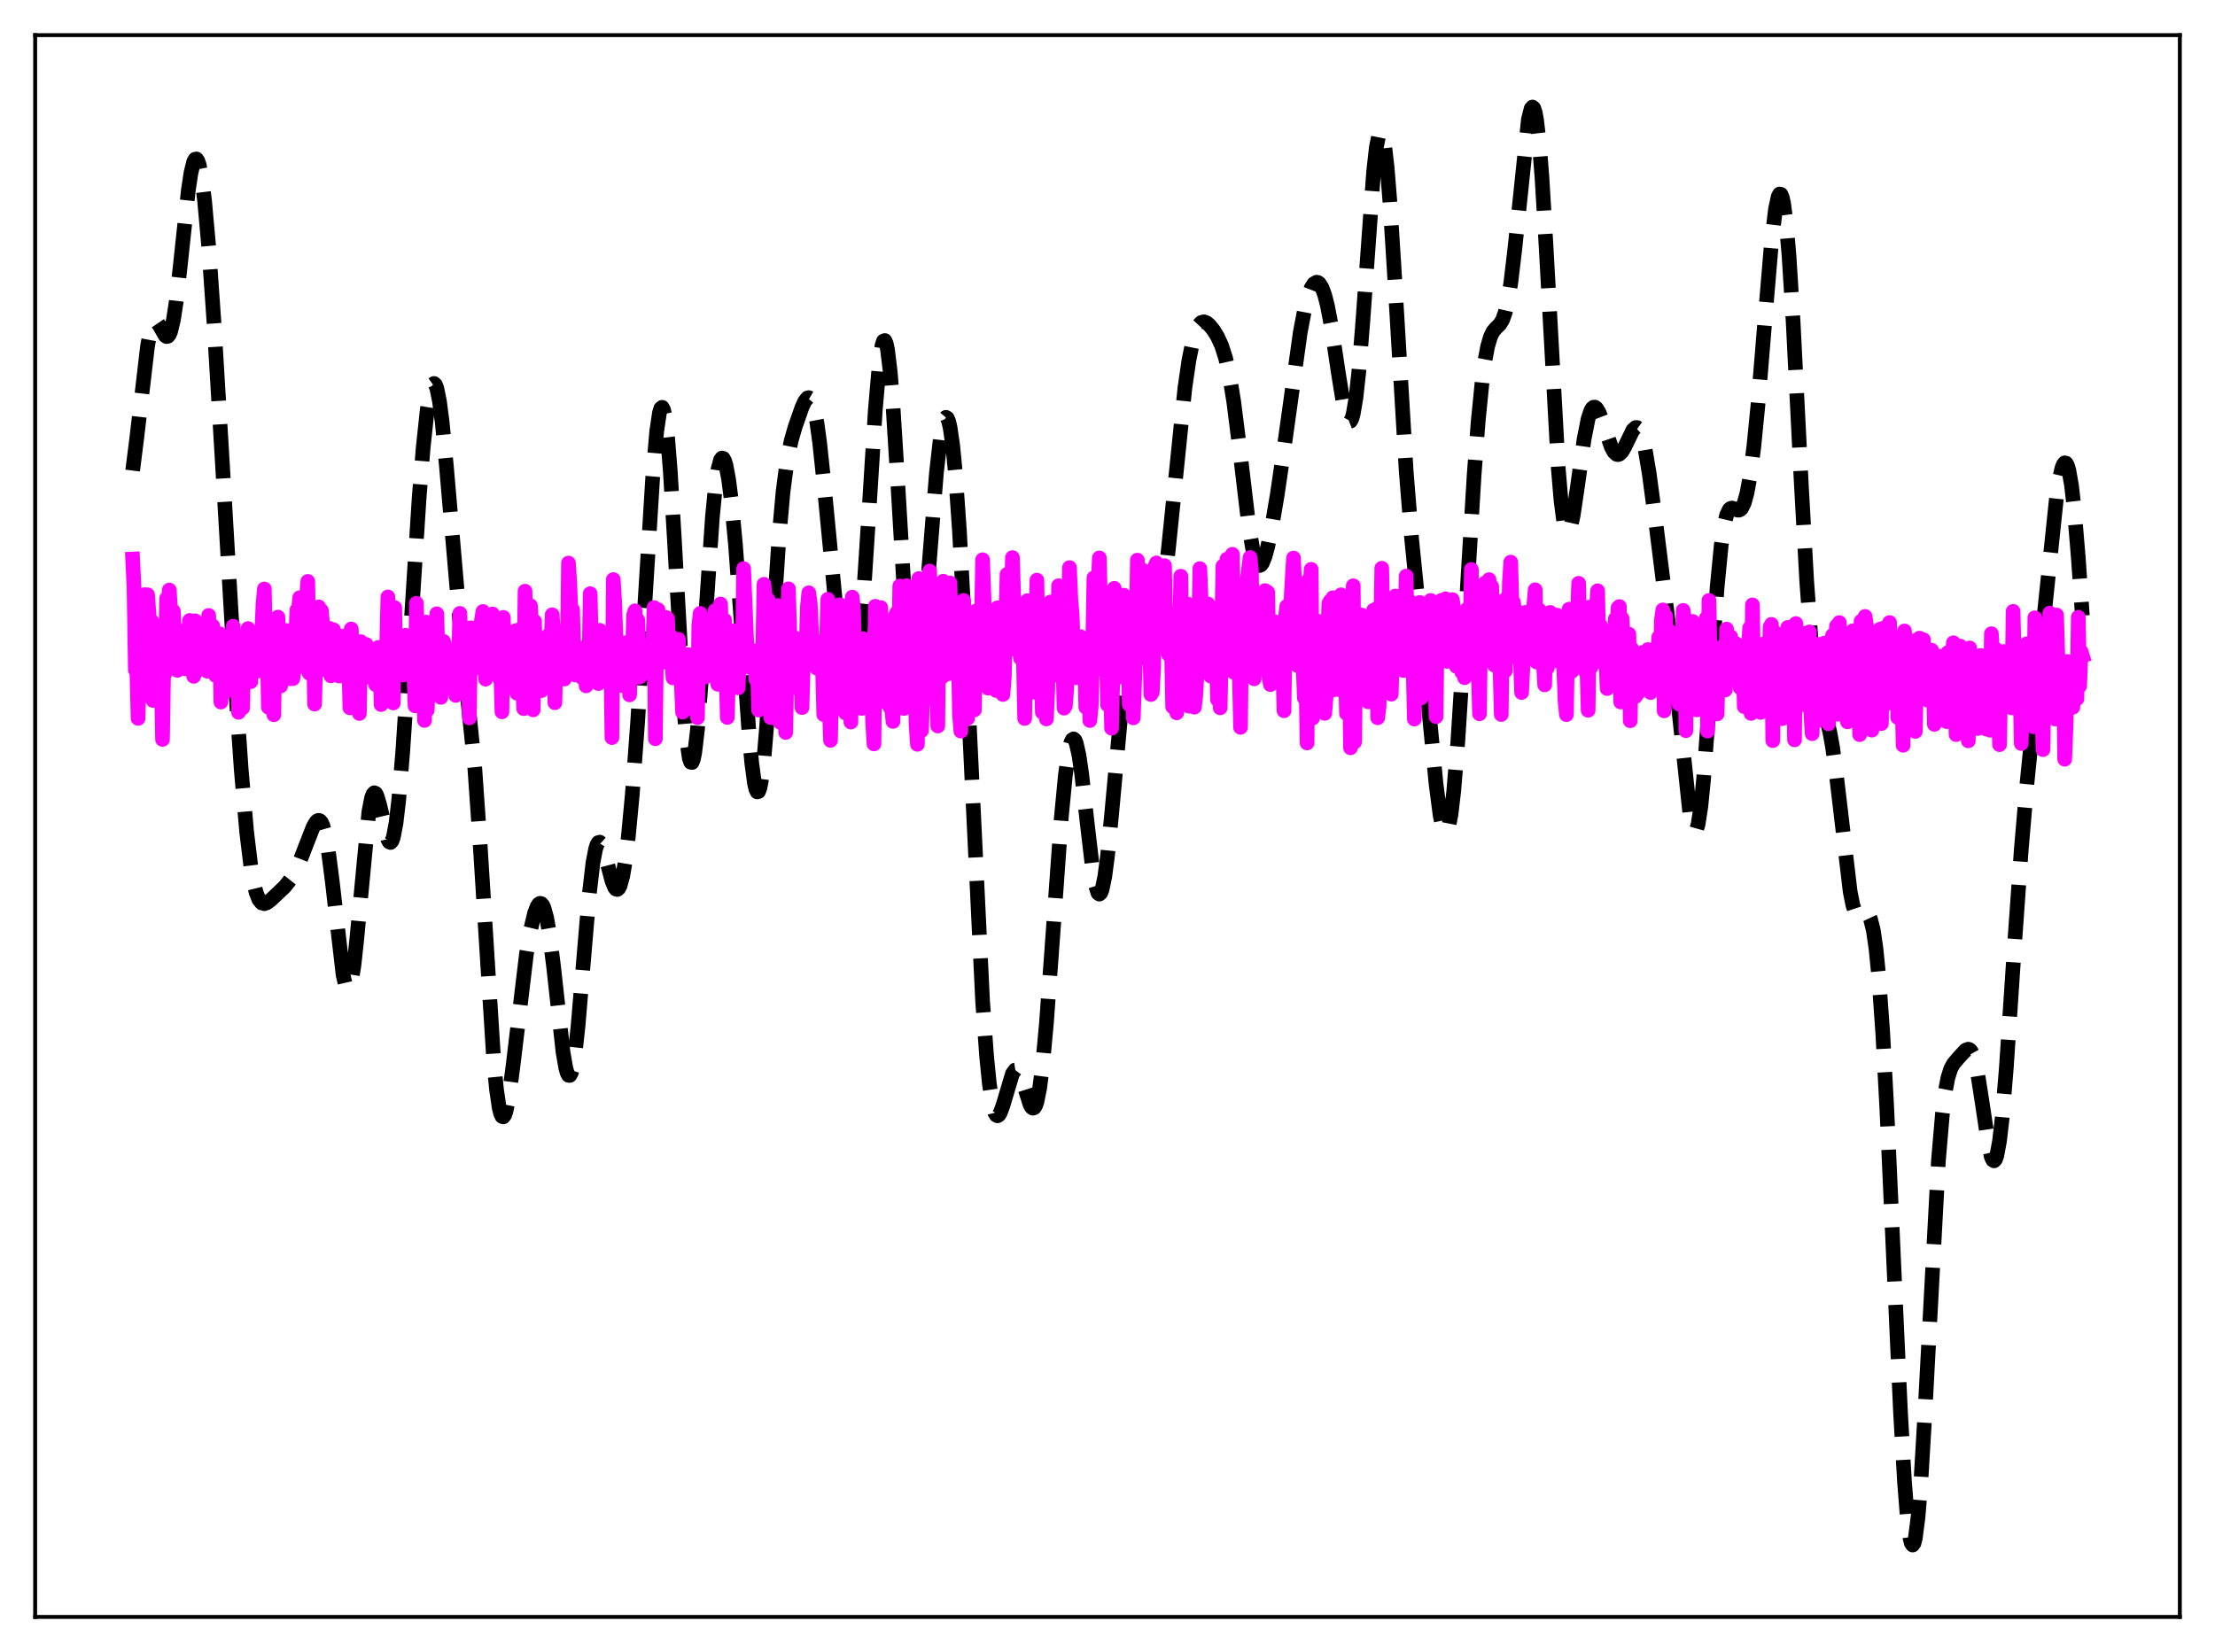 <?xml version="1.0" encoding="utf-8" standalone="no"?>
<!DOCTYPE svg PUBLIC "-//W3C//DTD SVG 1.1//EN"
  "http://www.w3.org/Graphics/SVG/1.1/DTD/svg11.dtd">
<svg xmlns:xlink="http://www.w3.org/1999/xlink" width="453.6pt" height="338.4pt" viewBox="0 0 453.6 338.4" xmlns="http://www.w3.org/2000/svg" version="1.1">
 <defs>
  <style type="text/css">*{stroke-linejoin: round; stroke-linecap: butt}</style>
 </defs>
 <g id="figure_1">
  <g id="patch_1">
   <path d="M 0 338.4 
L 453.6 338.4 
L 453.6 0 
L 0 0 
z
" style="fill: #ffffff"/>
  </g>
  <g id="axes_1">
   <g id="patch_2">
    <path d="M 7.2 331.2 
L 446.4 331.2 
L 446.4 7.2 
L 7.2 7.2 
z
" style="fill: #ffffff"/>
   </g>
   <g id="matplotlib.axis_1"/>
   <g id="matplotlib.axis_2"/>
   <g id="line2d_1">
    <path d="M 27.164 96.389 
L 27.998 89.817 
L 30.222 70.815 
L 30.778 67.919 
L 31.334 66.271 
L 31.612 65.907 
L 31.89 65.819 
L 32.168 65.972 
L 32.725 66.794 
L 33.837 68.759 
L 34.115 68.937 
L 34.393 68.877 
L 34.671 68.534 
L 34.949 67.877 
L 35.505 65.564 
L 36.061 61.955 
L 36.895 54.658 
L 38.563 38.999 
L 39.12 35.331 
L 39.676 33.11 
L 39.954 32.617 
L 40.232 32.557 
L 40.51 32.937 
L 40.788 33.755 
L 41.344 36.669 
L 41.9 41.172 
L 42.734 50.473 
L 43.846 66.422 
L 45.515 94.444 
L 48.295 141.694 
L 49.407 157.742 
L 50.519 170.472 
L 51.354 177.342 
L 51.91 180.6 
L 52.466 182.866 
L 53.022 184.262 
L 53.578 184.949 
L 54.134 185.107 
L 54.69 184.909 
L 55.524 184.267 
L 58.305 181.63 
L 59.417 180.226 
L 60.251 178.851 
L 61.363 176.523 
L 62.753 172.92 
L 64.144 169.357 
L 64.7 168.406 
L 64.978 168.132 
L 65.256 168.03 
L 65.534 168.129 
L 65.812 168.452 
L 66.09 169.023 
L 66.646 170.97 
L 67.202 174.026 
L 68.036 180.47 
L 70.261 199.694 
L 70.817 202.116 
L 71.095 202.64 
L 71.373 202.664 
L 71.651 202.173 
L 71.929 201.168 
L 72.485 197.706 
L 73.041 192.608 
L 75.543 166.26 
L 76.1 163.411 
L 76.378 162.671 
L 76.656 162.381 
L 76.934 162.513 
L 77.212 163.023 
L 77.768 164.933 
L 79.436 171.967 
L 79.714 172.458 
L 79.992 172.57 
L 80.27 172.26 
L 80.548 171.497 
L 81.104 168.563 
L 81.66 163.795 
L 82.495 153.713 
L 83.607 136.747 
L 85.831 102.023 
L 86.665 91.635 
L 87.499 83.853 
L 88.056 80.469 
L 88.612 78.746 
L 88.89 78.547 
L 89.168 78.801 
L 89.446 79.506 
L 90.002 82.221 
L 90.558 86.514 
L 91.392 95.212 
L 94.172 127.469 
L 97.231 157.314 
L 98.343 173.297 
L 101.124 217.446 
L 101.68 223.177 
L 102.236 226.951 
L 102.514 228.065 
L 102.792 228.666 
L 103.07 228.77 
L 103.348 228.403 
L 103.626 227.598 
L 104.182 224.857 
L 105.016 218.684 
L 107.797 195.486 
L 108.631 190.574 
L 109.465 187.07 
L 110.021 185.628 
L 110.299 185.215 
L 110.577 185.031 
L 110.855 185.091 
L 111.133 185.412 
L 111.411 186.009 
L 111.967 188.065 
L 112.523 191.267 
L 113.358 197.927 
L 115.304 215.532 
L 115.86 218.743 
L 116.138 219.733 
L 116.416 220.256 
L 116.694 220.285 
L 116.972 219.806 
L 117.25 218.821 
L 117.806 215.405 
L 118.362 210.318 
L 119.475 197.115 
L 120.587 183.953 
L 121.421 176.761 
L 121.977 173.869 
L 122.255 173.03 
L 122.533 172.582 
L 122.811 172.501 
L 123.089 172.752 
L 123.645 174.069 
L 124.479 177.241 
L 125.314 180.409 
L 125.87 181.787 
L 126.148 182.127 
L 126.426 182.193 
L 126.704 181.963 
L 126.982 181.425 
L 127.538 179.392 
L 128.094 176.094 
L 128.65 171.589 
L 129.484 162.761 
L 130.596 147.643 
L 131.987 124.9 
L 133.655 97.906 
L 134.489 88.297 
L 135.045 84.558 
L 135.323 83.65 
L 135.601 83.429 
L 135.879 83.915 
L 136.157 85.114 
L 136.713 89.584 
L 137.269 96.559 
L 138.104 110.511 
L 140.05 145.016 
L 140.606 151.512 
L 141.162 155.324 
L 141.44 156.129 
L 141.718 156.187 
L 141.996 155.509 
L 142.274 154.125 
L 142.83 149.443 
L 143.665 138.727 
L 145.889 105.92 
L 146.445 100.229 
L 147.001 96.291 
L 147.557 94.192 
L 147.835 93.825 
L 148.113 93.899 
L 148.391 94.399 
L 148.669 95.308 
L 149.225 98.28 
L 149.782 102.667 
L 150.616 111.561 
L 151.728 126.649 
L 153.396 150.292 
L 153.952 156.314 
L 154.508 160.438 
L 154.786 161.64 
L 155.064 162.213 
L 155.342 162.13 
L 155.62 161.385 
L 155.899 159.985 
L 156.455 155.341 
L 157.011 148.597 
L 158.123 131.366 
L 159.513 110.2 
L 160.347 100.812 
L 161.181 94.415 
L 162.015 90.295 
L 162.85 87.388 
L 164.24 83.426 
L 164.796 82.214 
L 165.352 81.519 
L 165.63 81.451 
L 165.908 81.613 
L 166.186 82.033 
L 166.742 83.728 
L 167.298 86.624 
L 167.854 90.678 
L 168.689 98.548 
L 172.025 133.203 
L 172.859 138.531 
L 173.415 140.738 
L 173.693 141.382 
L 173.971 141.69 
L 174.249 141.645 
L 174.528 141.226 
L 174.806 140.416 
L 175.362 137.571 
L 175.918 133.053 
L 176.752 123.29 
L 177.864 106.131 
L 179.254 83.953 
L 180.088 74.306 
L 180.645 70.68 
L 180.923 69.865 
L 181.201 69.75 
L 181.479 70.345 
L 181.757 71.642 
L 182.313 76.224 
L 182.869 83.12 
L 183.703 96.483 
L 185.371 124.603 
L 186.205 134.464 
L 186.762 138.329 
L 187.04 139.365 
L 187.318 139.796 
L 187.596 139.631 
L 187.874 138.892 
L 188.43 135.826 
L 188.986 130.953 
L 189.82 121.275 
L 191.766 96.879 
L 192.6 89.552 
L 193.157 86.612 
L 193.435 85.812 
L 193.713 85.486 
L 193.991 85.645 
L 194.269 86.3 
L 194.547 87.454 
L 195.103 91.255 
L 195.659 96.993 
L 196.493 108.939 
L 197.605 129.913 
L 201.22 205.007 
L 202.054 216.48 
L 202.61 222.009 
L 203.166 225.8 
L 203.722 227.927 
L 204 228.414 
L 204.278 228.556 
L 204.556 228.388 
L 204.834 227.949 
L 205.391 226.445 
L 207.337 219.91 
L 207.893 219.169 
L 208.171 219.126 
L 208.449 219.308 
L 209.005 220.29 
L 209.561 221.912 
L 210.951 226.294 
L 211.229 226.773 
L 211.508 226.993 
L 211.786 226.909 
L 212.064 226.485 
L 212.342 225.693 
L 212.898 222.946 
L 213.454 218.654 
L 214.288 209.65 
L 215.4 194.428 
L 217.346 167.385 
L 218.181 158.726 
L 218.737 154.644 
L 219.293 152.148 
L 219.571 151.532 
L 219.849 151.348 
L 220.127 151.591 
L 220.405 152.252 
L 220.961 154.738 
L 221.517 158.549 
L 222.629 168.477 
L 223.742 177.955 
L 224.298 181.206 
L 224.854 182.929 
L 225.132 183.142 
L 225.41 182.905 
L 225.688 182.217 
L 226.244 179.546 
L 226.8 175.337 
L 227.634 166.91 
L 229.858 142.692 
L 230.693 136.662 
L 231.249 134.105 
L 231.805 132.683 
L 232.083 132.352 
L 232.361 132.237 
L 232.639 132.307 
L 233.195 132.849 
L 234.585 134.725 
L 234.863 134.893 
L 235.141 134.92 
L 235.419 134.782 
L 235.697 134.459 
L 236.254 133.208 
L 236.81 131.099 
L 237.366 128.127 
L 238.2 122.176 
L 239.312 112.048 
L 242.649 79.453 
L 243.483 73.741 
L 244.317 69.657 
L 244.873 67.832 
L 245.429 66.66 
L 245.985 66.056 
L 246.541 65.913 
L 247.097 66.122 
L 247.653 66.584 
L 248.488 67.602 
L 249.322 68.95 
L 250.156 70.767 
L 250.99 73.376 
L 251.824 77.151 
L 252.658 82.322 
L 253.77 91.168 
L 255.717 107.573 
L 256.551 112.566 
L 257.107 114.673 
L 257.663 115.714 
L 257.941 115.839 
L 258.219 115.716 
L 258.497 115.358 
L 259.053 114.014 
L 259.609 111.973 
L 260.443 107.947 
L 261.556 101.389 
L 262.946 91.905 
L 266.282 68.03 
L 267.117 63.649 
L 267.951 60.449 
L 268.507 59.008 
L 269.063 58.124 
L 269.619 57.806 
L 269.897 57.863 
L 270.175 58.069 
L 270.731 58.945 
L 271.287 60.46 
L 271.843 62.628 
L 272.677 67.033 
L 274.068 76.346 
L 275.18 83.19 
L 275.736 85.42 
L 276.014 86.073 
L 276.292 86.364 
L 276.57 86.257 
L 276.848 85.726 
L 277.126 84.752 
L 277.682 81.447 
L 278.238 76.393 
L 279.072 66.084 
L 281.297 35.16 
L 281.853 30.176 
L 282.409 27.425 
L 282.687 26.988 
L 282.965 27.204 
L 283.243 28.074 
L 283.521 29.587 
L 284.077 34.425 
L 284.633 41.361 
L 285.468 54.563 
L 287.97 96.527 
L 289.082 110.375 
L 290.472 124.178 
L 292.419 143.487 
L 294.087 160.635 
L 294.921 167.047 
L 295.477 169.666 
L 295.755 170.361 
L 296.033 170.607 
L 296.311 170.383 
L 296.589 169.678 
L 297.145 166.817 
L 297.701 162.091 
L 298.536 151.951 
L 299.648 134.435 
L 301.872 97.413 
L 302.706 86.361 
L 303.54 77.939 
L 304.097 73.862 
L 304.653 70.945 
L 305.209 69.032 
L 305.765 67.891 
L 306.321 67.231 
L 307.155 66.416 
L 307.711 65.496 
L 308.267 63.921 
L 308.823 61.468 
L 309.379 58.014 
L 310.214 51.017 
L 312.994 24.475 
L 313.55 22.252 
L 313.828 21.927 
L 314.106 22.18 
L 314.384 23.036 
L 314.662 24.51 
L 315.218 29.297 
L 315.774 36.369 
L 316.609 50.374 
L 319.111 95.921 
L 319.667 102.468 
L 320.223 106.794 
L 320.501 108.101 
L 320.779 108.85 
L 321.057 109.071 
L 321.335 108.8 
L 321.613 108.085 
L 322.169 105.548 
L 323.004 99.938 
L 324.394 89.976 
L 325.228 85.76 
L 325.784 84.109 
L 326.062 83.644 
L 326.34 83.412 
L 326.618 83.398 
L 326.896 83.585 
L 327.452 84.469 
L 328.286 86.677 
L 329.955 91.519 
L 330.511 92.548 
L 331.067 93.069 
L 331.345 93.122 
L 331.623 93.038 
L 332.179 92.486 
L 332.735 91.515 
L 334.403 88.075 
L 334.96 87.573 
L 335.238 87.575 
L 335.516 87.774 
L 335.794 88.186 
L 336.35 89.679 
L 336.906 92.05 
L 337.74 97.022 
L 339.13 107.452 
L 343.301 140.656 
L 346.081 166.869 
L 346.637 169.491 
L 346.915 170.11 
L 347.194 170.217 
L 347.472 169.787 
L 347.75 168.808 
L 348.306 165.233 
L 348.862 159.684 
L 349.696 148.579 
L 351.642 120.325 
L 352.476 111.72 
L 353.032 107.878 
L 353.589 105.498 
L 354.145 104.346 
L 354.423 104.123 
L 354.701 104.068 
L 355.257 104.252 
L 355.813 104.483 
L 356.091 104.497 
L 356.369 104.389 
L 356.647 104.123 
L 357.203 103.007 
L 357.759 100.981 
L 358.315 97.961 
L 359.149 91.565 
L 359.984 83.154 
L 361.374 66.245 
L 362.764 49.788 
L 363.598 42.796 
L 364.154 40.247 
L 364.432 39.746 
L 364.71 39.807 
L 364.988 40.454 
L 365.266 41.702 
L 365.823 45.995 
L 366.379 52.572 
L 367.213 66.018 
L 368.881 99.118 
L 369.993 119.119 
L 370.827 130.381 
L 371.383 135.815 
L 371.94 139.723 
L 372.496 142.416 
L 373.33 145.128 
L 374.164 147.674 
L 374.72 149.96 
L 375.276 153.014 
L 376.11 159.131 
L 378.891 182.675 
L 379.447 185.431 
L 380.003 187.1 
L 380.281 187.555 
L 380.559 187.793 
L 380.837 187.851 
L 381.393 187.621 
L 381.949 187.299 
L 382.227 187.253 
L 382.505 187.365 
L 382.783 187.694 
L 383.061 188.293 
L 383.617 190.498 
L 384.174 194.296 
L 384.73 199.878 
L 385.564 211.674 
L 386.398 227.166 
L 387.788 258.17 
L 389.178 288.905 
L 390.012 303.515 
L 390.569 310.553 
L 391.125 314.957 
L 391.403 316.085 
L 391.681 316.473 
L 391.959 316.114 
L 392.237 315.016 
L 392.793 310.689 
L 393.349 303.791 
L 394.183 289.704 
L 396.964 237.712 
L 397.798 227.968 
L 398.354 223.618 
L 398.91 220.739 
L 399.466 218.975 
L 400.022 217.925 
L 401.134 216.607 
L 402.524 215.111 
L 403.081 214.904 
L 403.359 215.01 
L 403.637 215.298 
L 403.915 215.794 
L 404.471 217.482 
L 405.027 220.11 
L 405.861 225.45 
L 407.251 234.713 
L 407.807 237.011 
L 408.085 237.609 
L 408.363 237.778 
L 408.641 237.486 
L 408.92 236.713 
L 409.476 233.709 
L 410.032 228.858 
L 410.866 218.749 
L 412.534 193.681 
L 413.924 174.068 
L 415.037 161.059 
L 416.983 141.678 
L 421.154 101.773 
L 421.71 98.247 
L 422.266 95.842 
L 422.544 95.14 
L 422.822 94.807 
L 423.1 94.87 
L 423.378 95.348 
L 423.656 96.257 
L 424.212 99.388 
L 424.768 104.219 
L 425.602 114.17 
L 426.436 126.095 
L 426.436 126.095 
" clip-path="url(#p107006a41f)" style="fill: none; stroke-dasharray: 11.1,4.8; stroke-dashoffset: 0; stroke: #000000; stroke-width: 3"/>
   </g>
   <g id="line2d_2">
    <path d="M 27.164 114.507 
L 27.442 120.216 
L 27.72 137.242 
L 27.998 136.321 
L 28.276 147.153 
L 28.554 135.703 
L 28.832 138.006 
L 29.11 136.483 
L 29.388 136.848 
L 29.666 121.801 
L 29.944 123.457 
L 30.222 121.832 
L 30.5 125.699 
L 30.778 132.527 
L 31.056 127.198 
L 31.334 143.478 
L 31.612 130.573 
L 31.89 132.235 
L 32.168 137.327 
L 32.446 138.634 
L 32.725 136.348 
L 33.003 135.19 
L 33.281 151.46 
L 33.559 134.08 
L 33.837 137.869 
L 34.115 122.598 
L 34.393 125.021 
L 34.671 120.856 
L 34.949 125.152 
L 35.227 126.755 
L 35.505 125.181 
L 35.783 131.124 
L 36.061 131.226 
L 36.339 137.312 
L 36.617 135.05 
L 36.895 136.03 
L 37.173 136.553 
L 37.451 132.036 
L 38.007 136.995 
L 38.285 128.861 
L 38.563 129.187 
L 38.842 127.081 
L 39.12 133.368 
L 39.676 138.535 
L 39.954 127.156 
L 40.232 137.516 
L 40.51 131.346 
L 40.788 135.576 
L 41.344 136.454 
L 41.622 135.229 
L 41.9 132.932 
L 42.178 134.517 
L 42.456 137.492 
L 42.734 126.062 
L 43.012 132.337 
L 43.29 128.025 
L 43.568 128.213 
L 43.846 130.499 
L 44.124 138.344 
L 44.402 131.688 
L 44.68 135.847 
L 44.959 129.808 
L 45.237 143.797 
L 45.515 134.737 
L 45.793 132.504 
L 46.071 141.798 
L 46.349 133.66 
L 46.627 133.86 
L 46.905 137.259 
L 47.183 133.829 
L 47.461 134.382 
L 47.739 128.271 
L 48.017 134.403 
L 48.295 135.707 
L 48.573 130.802 
L 48.851 145.912 
L 49.129 137.743 
L 49.407 133.379 
L 49.685 145.018 
L 49.963 133.187 
L 50.241 135.703 
L 50.519 134.305 
L 50.797 128.746 
L 51.354 139.627 
L 51.632 133.256 
L 51.91 134.189 
L 52.188 130.752 
L 52.466 132.7 
L 52.744 137.483 
L 53.022 129.892 
L 53.3 131.018 
L 53.578 130.535 
L 53.856 123.853 
L 54.134 120.643 
L 54.412 134.747 
L 54.69 130.781 
L 54.968 144.873 
L 55.246 136.299 
L 55.524 133.053 
L 55.802 137.365 
L 56.08 146.405 
L 56.358 127.439 
L 56.636 127.621 
L 56.914 126.403 
L 57.193 138.438 
L 57.471 140.518 
L 57.749 133.778 
L 58.027 134.739 
L 58.305 136.257 
L 58.583 129.133 
L 58.861 137.192 
L 59.417 139.042 
L 59.695 133.527 
L 59.973 139.003 
L 60.251 137.022 
L 60.807 124.947 
L 61.085 125.364 
L 61.363 122.442 
L 61.641 132.288 
L 61.919 136.537 
L 62.197 130.88 
L 62.475 130.6 
L 62.753 122.796 
L 63.031 119.094 
L 63.309 137.884 
L 63.588 128.48 
L 63.866 131.585 
L 64.144 129.61 
L 64.422 144.224 
L 64.7 133.647 
L 64.978 134.545 
L 65.256 124.306 
L 65.534 124.927 
L 65.812 125.063 
L 66.09 128.03 
L 66.646 137.214 
L 66.924 134.311 
L 67.202 136.255 
L 67.48 128.712 
L 67.758 138.434 
L 68.036 135.702 
L 68.314 129.003 
L 68.592 134.476 
L 68.87 132.701 
L 69.148 138.177 
L 69.426 138.467 
L 69.705 134.715 
L 69.983 135.938 
L 70.261 130.304 
L 70.539 138.597 
L 70.817 136.781 
L 71.095 137.472 
L 71.373 133.066 
L 71.651 144.989 
L 71.929 128.836 
L 72.207 134.186 
L 72.485 134.538 
L 72.763 139.474 
L 73.041 133.273 
L 73.319 134.914 
L 73.597 146.151 
L 73.875 131.43 
L 74.153 139.223 
L 74.431 137.766 
L 74.987 132.008 
L 75.543 136.08 
L 75.822 136.466 
L 76.1 135.356 
L 76.378 137.355 
L 76.656 135.22 
L 76.934 140.245 
L 77.212 138.774 
L 77.49 132.614 
L 77.768 133.713 
L 78.046 144.323 
L 78.324 137.261 
L 78.602 138.08 
L 78.88 138.002 
L 79.158 133.898 
L 79.436 122.272 
L 79.714 132.502 
L 79.992 135.495 
L 80.27 132.522 
L 80.548 143.996 
L 80.826 124.46 
L 81.104 137.824 
L 81.382 137.474 
L 81.66 136.702 
L 81.939 133.833 
L 82.217 134.503 
L 82.495 138.265 
L 82.773 135.839 
L 83.051 130.123 
L 83.329 137.285 
L 83.607 131.148 
L 83.885 134.366 
L 84.163 134.182 
L 84.441 137.839 
L 84.719 137.648 
L 84.997 144.582 
L 85.275 123.571 
L 85.553 134.676 
L 85.831 137.122 
L 86.109 128.253 
L 86.387 131.352 
L 86.665 132.673 
L 86.943 147.567 
L 87.221 127.427 
L 87.499 145.447 
L 87.777 137.643 
L 88.056 138.298 
L 88.334 133.442 
L 88.612 134.97 
L 88.89 132.367 
L 89.168 132.067 
L 89.446 125.722 
L 89.724 135.417 
L 90.002 131.151 
L 90.28 142.846 
L 90.558 135.224 
L 90.836 131.381 
L 91.114 132.308 
L 91.67 137.163 
L 91.948 134.641 
L 92.226 134.671 
L 92.504 134.399 
L 92.782 137.964 
L 93.06 133.473 
L 93.338 142.445 
L 93.616 140.302 
L 93.894 135.226 
L 94.172 125.638 
L 94.451 135.804 
L 94.729 137.912 
L 95.007 135.781 
L 95.285 129.538 
L 95.563 140.571 
L 95.841 135.436 
L 96.119 147.058 
L 96.397 128.598 
L 96.675 132.708 
L 96.953 131.617 
L 97.231 136.523 
L 97.509 136.817 
L 97.787 131.847 
L 98.065 134.017 
L 98.343 128.627 
L 98.899 125.252 
L 99.455 139.116 
L 99.733 137.94 
L 100.011 137.51 
L 100.289 137.94 
L 100.568 134.475 
L 100.846 125.757 
L 101.402 131.793 
L 101.68 127.411 
L 102.236 138.819 
L 102.514 136.227 
L 102.792 145.815 
L 103.07 126.462 
L 103.348 138.501 
L 103.626 136.51 
L 103.904 138.645 
L 104.182 132.119 
L 104.46 130.292 
L 104.738 137.178 
L 105.016 136.206 
L 105.294 131.813 
L 105.572 129.189 
L 105.85 141.99 
L 106.128 129.047 
L 106.685 140.327 
L 106.963 138.504 
L 107.241 145.148 
L 107.519 121.098 
L 107.797 134.202 
L 108.075 131.568 
L 108.353 132.211 
L 108.631 124.074 
L 108.909 129.517 
L 109.187 145.407 
L 109.465 127.262 
L 109.743 139.476 
L 110.021 138.51 
L 110.299 138.995 
L 110.577 134.958 
L 110.855 141.466 
L 111.133 133.418 
L 111.411 134.767 
L 111.967 134.754 
L 112.245 130.18 
L 112.523 140.584 
L 113.08 125.925 
L 113.358 129.691 
L 113.636 143.94 
L 113.914 130.777 
L 114.192 137.088 
L 114.47 134.166 
L 114.748 136.903 
L 115.026 133.297 
L 115.304 133.975 
L 115.582 139.089 
L 115.86 133.552 
L 116.138 138.231 
L 116.416 115.343 
L 116.694 119.743 
L 116.972 127.022 
L 117.25 124.87 
L 117.528 133.885 
L 117.806 138.257 
L 118.084 136.028 
L 118.362 137.835 
L 118.64 134.358 
L 119.197 138.805 
L 119.475 132.681 
L 119.753 133.188 
L 120.031 140.489 
L 120.309 132.449 
L 120.587 138.321 
L 120.865 121.613 
L 121.143 135.041 
L 121.421 138.206 
L 121.699 136.679 
L 121.977 130.467 
L 122.255 132.865 
L 122.533 140.016 
L 122.811 129.109 
L 123.089 138.552 
L 123.367 134.562 
L 123.645 133.728 
L 123.923 134.591 
L 124.479 139.106 
L 124.757 131.318 
L 125.036 131.127 
L 125.314 151.088 
L 125.592 118.714 
L 125.87 123.25 
L 126.426 138.786 
L 127.26 140.407 
L 127.538 132.549 
L 127.816 133.944 
L 128.094 131.652 
L 128.372 135.314 
L 128.65 134.608 
L 128.928 142.331 
L 129.206 132.378 
L 129.484 135.294 
L 129.762 125.963 
L 130.04 125.111 
L 130.318 136.023 
L 130.596 126.98 
L 130.874 138.715 
L 131.152 138.567 
L 131.431 135.019 
L 131.709 134.164 
L 131.987 132.38 
L 132.265 134.804 
L 132.543 135.144 
L 132.821 135.99 
L 133.377 132.492 
L 133.655 133.406 
L 133.933 124.444 
L 134.211 151.323 
L 134.489 129.007 
L 134.767 124.893 
L 135.045 133.917 
L 135.601 135.674 
L 136.157 132.091 
L 136.435 126.483 
L 136.713 126.71 
L 136.991 134.802 
L 137.269 130.184 
L 137.826 138.858 
L 138.382 132.485 
L 138.66 132.881 
L 138.938 130.95 
L 139.216 137.526 
L 139.494 139.096 
L 139.772 145.875 
L 140.05 144.37 
L 140.328 135.91 
L 140.606 138.968 
L 140.884 134.089 
L 141.162 139.107 
L 141.44 136.815 
L 141.718 136.67 
L 141.996 145.32 
L 142.274 138.554 
L 142.552 141.431 
L 142.83 147.011 
L 143.108 128.118 
L 143.386 125.64 
L 143.665 127.669 
L 143.943 135.924 
L 144.221 136.445 
L 144.499 138.682 
L 144.777 136.974 
L 145.055 138.19 
L 145.333 130.614 
L 145.611 137.603 
L 145.889 134.996 
L 146.167 136.183 
L 146.445 125.057 
L 146.723 134.935 
L 147.001 140.162 
L 147.279 138.395 
L 147.557 123.723 
L 148.113 138.393 
L 148.391 127.021 
L 148.947 146.957 
L 149.225 136.342 
L 149.503 134.521 
L 149.782 139.014 
L 150.338 129.225 
L 150.616 136.53 
L 150.894 140.062 
L 151.172 140.902 
L 151.45 133.228 
L 151.728 131.719 
L 152.006 136.57 
L 152.284 116.472 
L 153.118 136.271 
L 153.396 136.643 
L 153.674 133.022 
L 153.952 136.662 
L 154.23 136.338 
L 154.508 134.627 
L 154.786 139.169 
L 155.064 134.002 
L 155.342 145.446 
L 155.899 133.358 
L 156.177 134.547 
L 156.455 119.686 
L 156.733 122.864 
L 157.011 133.381 
L 157.289 122.82 
L 157.845 146.987 
L 158.401 135.277 
L 158.679 147.116 
L 159.235 124.042 
L 159.791 147.974 
L 160.347 137.606 
L 160.625 133.736 
L 160.903 150.036 
L 161.459 120.611 
L 161.737 130.005 
L 162.015 135.269 
L 162.294 135.804 
L 162.572 134.122 
L 162.85 130.69 
L 163.406 141.104 
L 163.684 134.959 
L 163.962 135.048 
L 164.24 144.94 
L 164.518 135.107 
L 164.796 131.11 
L 165.074 133.006 
L 165.352 124.19 
L 165.63 121.425 
L 165.908 123.427 
L 166.464 135.291 
L 166.742 135.325 
L 167.02 131.308 
L 167.298 136.886 
L 167.576 136.839 
L 167.854 132.369 
L 168.132 134.55 
L 168.411 135.26 
L 168.689 146.377 
L 168.967 141.12 
L 169.523 122.752 
L 169.801 143.658 
L 170.079 151.656 
L 170.635 125.173 
L 170.913 140.191 
L 171.469 130.834 
L 171.747 123.939 
L 172.025 123.878 
L 172.303 136.408 
L 172.581 129.416 
L 172.859 133.443 
L 173.137 146.038 
L 173.415 142.648 
L 173.693 130.841 
L 173.971 132.226 
L 174.249 147.904 
L 174.528 122.317 
L 174.806 125.164 
L 175.084 139.745 
L 175.362 136.75 
L 175.64 135.474 
L 175.918 135.454 
L 176.196 144.914 
L 176.474 145.104 
L 176.752 130.829 
L 177.03 139.859 
L 177.308 136.884 
L 177.586 132.407 
L 178.142 138.073 
L 178.42 134.004 
L 178.698 147.595 
L 178.976 152.381 
L 179.254 124.19 
L 179.532 137.522 
L 179.81 130.213 
L 180.088 137.627 
L 180.366 124.446 
L 180.923 140.123 
L 181.201 134.045 
L 181.479 140.984 
L 181.757 144.155 
L 182.035 132.991 
L 182.313 144.928 
L 182.591 144.962 
L 182.869 147.77 
L 183.147 132.804 
L 183.425 125.941 
L 183.703 125.418 
L 183.981 137.297 
L 184.259 120.031 
L 184.537 136.214 
L 184.815 125.671 
L 185.093 145.113 
L 185.371 138.664 
L 185.649 119.968 
L 185.927 136.64 
L 186.205 131.56 
L 186.483 134.237 
L 186.762 135.366 
L 187.04 131.163 
L 187.318 134.839 
L 187.596 148.429 
L 187.874 152.458 
L 188.152 118.508 
L 188.43 129.909 
L 188.708 149.66 
L 189.264 134.725 
L 189.542 131.746 
L 189.82 137.83 
L 190.098 139.673 
L 190.376 116.962 
L 190.654 135.593 
L 190.932 143.104 
L 191.21 139.849 
L 191.488 131.028 
L 191.766 133.108 
L 192.044 148.713 
L 192.322 123.91 
L 192.6 124.639 
L 192.879 138.735 
L 193.157 119.049 
L 193.435 134.603 
L 193.713 129.644 
L 193.991 137.588 
L 194.269 138.004 
L 194.547 119.411 
L 194.825 133.395 
L 195.381 128.183 
L 195.659 134.716 
L 195.937 130.41 
L 196.215 132.198 
L 196.493 146.45 
L 196.771 149.758 
L 197.049 131.342 
L 197.327 122.983 
L 197.605 129.561 
L 198.161 147.135 
L 198.439 138.172 
L 198.717 136.762 
L 198.995 136.189 
L 199.274 136.997 
L 199.552 145.407 
L 199.83 125.165 
L 200.108 135.257 
L 200.386 132.781 
L 200.664 135.713 
L 200.942 129.779 
L 201.22 114.658 
L 201.498 122.382 
L 201.776 133.299 
L 202.054 128.12 
L 202.332 140.95 
L 202.61 137.423 
L 202.888 127.428 
L 203.166 132.964 
L 203.444 130.248 
L 203.722 139.173 
L 204 141.437 
L 204.278 124.505 
L 204.556 134.938 
L 204.834 128.451 
L 205.112 124.61 
L 205.391 142.254 
L 205.669 138.652 
L 206.225 117.661 
L 206.781 128.93 
L 207.059 123.35 
L 207.337 114.216 
L 207.893 132.387 
L 208.171 126.424 
L 208.449 133.418 
L 208.727 130.137 
L 209.005 134.836 
L 209.283 131.804 
L 209.561 134.06 
L 209.839 147.165 
L 210.117 130.278 
L 210.395 123.036 
L 210.673 134.024 
L 210.951 140.496 
L 211.229 138.634 
L 211.508 141.812 
L 211.786 138.02 
L 212.064 130.812 
L 212.342 118.835 
L 212.62 135.802 
L 212.898 129.404 
L 213.176 133.643 
L 213.454 145.898 
L 213.732 139.29 
L 214.01 136.051 
L 214.288 147.264 
L 214.566 141.374 
L 214.844 124.3 
L 215.122 123.31 
L 215.4 133.779 
L 215.678 133.764 
L 215.956 138.325 
L 216.234 134.743 
L 216.512 136.685 
L 216.79 119.983 
L 217.068 134.64 
L 217.346 126.226 
L 217.625 133.278 
L 217.903 145.052 
L 218.181 144.58 
L 218.459 140.994 
L 219.015 116.265 
L 219.293 122.877 
L 219.571 125.923 
L 219.849 134.582 
L 220.127 135.209 
L 220.405 138.819 
L 220.683 136.291 
L 220.961 131.467 
L 221.239 130.402 
L 221.517 134.838 
L 221.795 131.506 
L 222.073 131.69 
L 222.351 144.85 
L 222.629 141.265 
L 222.907 136.125 
L 223.185 147.59 
L 223.463 144.754 
L 223.742 133.782 
L 224.02 118.362 
L 224.298 123.212 
L 224.576 123.702 
L 224.854 120.41 
L 225.132 114.278 
L 225.688 137.033 
L 226.244 124.513 
L 226.522 131.234 
L 226.8 144.352 
L 227.356 136.735 
L 227.634 149.164 
L 227.912 137.572 
L 228.19 120.511 
L 228.746 135.829 
L 229.024 134.036 
L 229.302 138.672 
L 229.58 137.319 
L 229.858 132.336 
L 230.137 121.919 
L 230.415 134.543 
L 230.693 130.723 
L 230.971 132.383 
L 231.249 144.308 
L 231.527 136.18 
L 231.805 135.483 
L 232.083 147.048 
L 232.639 131.637 
L 232.917 114.739 
L 233.473 123.562 
L 233.751 121.334 
L 234.029 116.8 
L 234.307 131.469 
L 234.585 127.793 
L 234.863 133.396 
L 235.141 124.979 
L 235.419 131.04 
L 235.697 142.26 
L 235.975 141.784 
L 236.254 136.642 
L 236.532 115.976 
L 236.81 115.313 
L 237.088 117.114 
L 237.366 122.967 
L 237.644 122.842 
L 237.922 123.341 
L 238.2 117.605 
L 238.478 115.86 
L 238.756 131.55 
L 239.034 125.175 
L 239.312 134.055 
L 239.59 128.292 
L 239.868 131.093 
L 240.146 144.773 
L 240.424 132.048 
L 240.702 134.688 
L 240.98 146.016 
L 241.258 127.481 
L 241.536 131.095 
L 241.814 118.026 
L 242.092 133.089 
L 242.371 131.201 
L 242.649 132.082 
L 242.927 129.405 
L 243.205 123.732 
L 243.483 144.66 
L 243.761 128.369 
L 244.039 131.301 
L 244.317 132.11 
L 244.595 144.849 
L 244.873 142.482 
L 245.429 132.452 
L 245.707 116.468 
L 245.985 123.61 
L 246.263 124.69 
L 246.541 123.72 
L 246.819 125.09 
L 247.097 123.997 
L 247.375 123.712 
L 247.653 129.741 
L 247.931 138.483 
L 248.209 131.088 
L 248.488 133.419 
L 248.766 126.699 
L 249.044 130.489 
L 249.322 143.298 
L 249.6 131.099 
L 249.878 144.99 
L 250.434 115.967 
L 250.712 116.819 
L 250.99 131.275 
L 251.268 114.532 
L 251.546 114.797 
L 251.824 114.763 
L 252.102 134.461 
L 252.38 113.543 
L 252.658 137.709 
L 252.936 131.522 
L 253.214 132.529 
L 253.492 131.09 
L 253.77 136.604 
L 254.048 148.986 
L 254.326 123.902 
L 254.605 123.864 
L 254.883 124.657 
L 255.161 123.515 
L 255.439 118.647 
L 255.995 114.19 
L 256.273 116.997 
L 256.551 133.903 
L 256.829 139.045 
L 257.107 131.514 
L 257.385 130.575 
L 257.663 122.622 
L 258.219 136.888 
L 258.497 131.983 
L 258.775 125.081 
L 259.053 120.97 
L 259.331 123.224 
L 259.609 121.3 
L 259.887 138.718 
L 260.165 140.229 
L 260.721 133.809 
L 261 127.332 
L 261.556 135.869 
L 261.834 132.941 
L 262.39 132.073 
L 262.668 135.447 
L 262.946 145.585 
L 263.224 126.642 
L 263.502 124.194 
L 263.78 124.611 
L 264.058 128.607 
L 264.614 118.65 
L 264.892 114.307 
L 265.17 120.609 
L 265.448 133.273 
L 265.726 136.341 
L 266.004 131.491 
L 266.282 132.789 
L 266.56 129.048 
L 267.117 142.99 
L 267.395 136.692 
L 267.673 152.185 
L 267.951 118.843 
L 268.229 121.756 
L 268.507 116.619 
L 268.785 147.109 
L 269.063 145.966 
L 269.897 127.238 
L 270.175 130.26 
L 270.453 135.903 
L 270.731 131.654 
L 271.009 133.417 
L 271.287 146.124 
L 271.565 142.678 
L 272.121 123.626 
L 272.399 123.127 
L 272.677 123.78 
L 272.955 122.436 
L 273.234 141.292 
L 273.512 138.145 
L 273.79 129.533 
L 274.068 132.427 
L 274.624 121.837 
L 274.902 141.526 
L 275.18 132.899 
L 275.458 133.897 
L 275.736 146.122 
L 276.014 137.485 
L 276.292 134.852 
L 276.57 153.174 
L 276.848 125.884 
L 277.126 119.982 
L 277.404 151.986 
L 277.682 130.248 
L 277.96 130.187 
L 278.238 131.065 
L 278.516 137.723 
L 278.794 125.962 
L 279.072 138.322 
L 279.629 132.67 
L 279.907 134.551 
L 280.185 143.767 
L 280.463 142.482 
L 281.019 127.576 
L 281.297 124.99 
L 281.575 125.479 
L 281.853 124.704 
L 282.131 147.026 
L 282.409 144.795 
L 282.687 134.045 
L 282.965 116.4 
L 283.243 133.01 
L 283.521 138.933 
L 284.077 122.952 
L 284.355 123.521 
L 284.911 142.187 
L 285.189 132.262 
L 285.468 130.151 
L 285.746 122.084 
L 286.024 123.118 
L 286.302 128.591 
L 286.58 131.811 
L 286.858 131.246 
L 287.136 133.264 
L 287.414 137.342 
L 287.97 118.002 
L 288.248 136.866 
L 288.804 123.247 
L 289.082 132.906 
L 289.36 135.179 
L 289.638 147.286 
L 289.916 124.105 
L 290.194 124.301 
L 290.472 129.541 
L 290.75 123.401 
L 291.028 142.96 
L 291.585 135.571 
L 291.863 134.567 
L 292.141 134.357 
L 292.419 134.742 
L 292.697 134.744 
L 292.975 122.993 
L 293.253 125.829 
L 293.531 132.073 
L 293.809 135.747 
L 294.087 146.803 
L 294.365 125.229 
L 294.921 126.075 
L 295.199 122.956 
L 295.477 130.932 
L 296.033 122.654 
L 296.311 135.478 
L 296.589 125.565 
L 296.867 125.445 
L 297.145 128.766 
L 297.423 122.822 
L 297.701 124.652 
L 297.98 134.773 
L 298.258 136.504 
L 298.536 134.106 
L 298.814 126.441 
L 299.37 137.707 
L 299.648 127.078 
L 299.926 138.811 
L 300.482 124.748 
L 300.76 130.493 
L 301.038 130.836 
L 301.316 116.643 
L 301.594 130.419 
L 301.872 122.631 
L 302.15 124.788 
L 302.428 132.182 
L 302.706 135.743 
L 302.984 146.209 
L 303.262 124.09 
L 303.54 123.903 
L 303.818 124.479 
L 304.097 119.432 
L 304.375 132.472 
L 304.653 119.111 
L 304.931 118.731 
L 305.209 129.078 
L 305.487 120.145 
L 305.765 133.047 
L 306.043 136.261 
L 306.599 123.161 
L 306.877 133.124 
L 307.155 135.972 
L 307.433 146.355 
L 307.711 124.22 
L 307.989 132.738 
L 308.267 137.401 
L 308.545 122.498 
L 308.823 134.893 
L 309.101 119.327 
L 309.379 115.141 
L 309.657 125.093 
L 309.935 123.356 
L 310.492 128.078 
L 310.77 125.315 
L 311.048 126.16 
L 311.604 141.845 
L 312.438 125.428 
L 312.716 126.258 
L 312.994 131.756 
L 313.272 129.216 
L 313.55 127.802 
L 313.828 124.834 
L 314.106 124.036 
L 314.384 120.809 
L 314.662 135.602 
L 314.94 132.715 
L 315.218 124.929 
L 315.496 125.513 
L 315.774 133.784 
L 316.052 135.576 
L 316.331 140.284 
L 316.609 127.527 
L 316.887 136.783 
L 317.165 135.442 
L 317.443 125.442 
L 317.721 133.379 
L 317.999 128.659 
L 318.277 128.235 
L 318.555 128.307 
L 318.833 125.998 
L 319.389 135.572 
L 319.667 127.098 
L 319.945 129.196 
L 320.501 143.584 
L 320.779 146.381 
L 321.057 130.456 
L 321.335 124.777 
L 321.891 137.518 
L 322.448 128.545 
L 322.726 125.697 
L 323.004 127.672 
L 323.282 119.481 
L 323.56 131.457 
L 323.838 135.168 
L 324.116 127.583 
L 324.394 129.085 
L 324.672 137.553 
L 324.95 135.45 
L 325.228 145.49 
L 325.506 124.372 
L 325.784 136.726 
L 326.062 135.43 
L 326.34 124.866 
L 326.618 133.434 
L 326.896 124.892 
L 327.174 121.009 
L 327.452 135.421 
L 327.73 128.066 
L 328.008 129.515 
L 328.286 135.853 
L 328.564 132.177 
L 328.843 134.727 
L 329.121 141.043 
L 329.399 136.066 
L 329.677 136.451 
L 329.955 135.151 
L 330.233 136.319 
L 330.511 135.659 
L 330.789 126.767 
L 331.067 137.77 
L 331.345 124.517 
L 331.623 124.238 
L 331.901 143.794 
L 332.179 126.683 
L 332.457 132.806 
L 332.735 134.517 
L 333.013 141.121 
L 333.291 142.169 
L 333.569 129.895 
L 333.847 147.637 
L 334.125 132.814 
L 334.403 135.112 
L 334.681 134.516 
L 334.96 142.635 
L 335.238 136.534 
L 335.516 141.886 
L 335.794 133.849 
L 336.072 137.631 
L 336.35 133.649 
L 336.628 134.65 
L 336.906 138.318 
L 337.184 134.387 
L 337.462 133.056 
L 337.74 133.941 
L 338.018 141.856 
L 338.296 136.018 
L 338.574 135.454 
L 338.852 133.734 
L 339.13 135.99 
L 339.408 135.519 
L 339.686 130.518 
L 339.964 138.436 
L 340.242 126.976 
L 340.52 124.929 
L 340.798 145.609 
L 341.077 126.128 
L 341.355 134.326 
L 341.633 134.768 
L 341.911 129.252 
L 342.189 129.811 
L 342.467 139.484 
L 342.745 137.148 
L 343.023 131.694 
L 343.301 135.603 
L 343.579 134.377 
L 343.857 144.224 
L 344.135 131.904 
L 344.413 138.74 
L 344.691 125.028 
L 344.969 127.367 
L 345.247 149.663 
L 345.525 127.367 
L 345.803 133.059 
L 346.081 135.528 
L 346.359 128.221 
L 346.637 127.29 
L 347.472 145.407 
L 347.75 133.581 
L 348.028 134.933 
L 348.306 134.23 
L 348.584 138.271 
L 349.418 126.633 
L 349.696 149.753 
L 349.974 122.989 
L 350.252 137.554 
L 350.808 133.322 
L 351.086 132.74 
L 351.364 133.482 
L 351.642 146.237 
L 351.92 134.463 
L 352.198 134.416 
L 352.476 137.495 
L 352.754 132.406 
L 353.032 134.586 
L 353.311 141.321 
L 353.589 128.859 
L 353.867 136.686 
L 354.145 137.677 
L 354.423 130.417 
L 354.701 133.916 
L 355.257 132.936 
L 355.535 131.855 
L 355.813 138.205 
L 356.091 136.088 
L 356.369 140.879 
L 356.647 135.692 
L 356.925 133.739 
L 357.203 144.744 
L 357.481 136.78 
L 357.759 137.256 
L 358.315 128.614 
L 358.593 146.134 
L 358.871 123.902 
L 359.149 141.519 
L 359.428 133.407 
L 359.706 133.741 
L 359.984 133.109 
L 360.262 134.746 
L 360.54 145.923 
L 360.818 131.968 
L 361.096 133.452 
L 361.374 138.738 
L 361.93 132.516 
L 362.208 141.041 
L 362.486 128.445 
L 362.764 127.895 
L 363.042 151.704 
L 363.32 129.39 
L 363.598 135.628 
L 363.876 134.894 
L 364.154 139.632 
L 364.432 134.909 
L 364.71 135.258 
L 364.988 147.199 
L 365.266 133.909 
L 365.544 146.997 
L 365.823 134.514 
L 366.101 128.521 
L 366.657 140.074 
L 366.935 129.177 
L 367.213 131.655 
L 367.491 151.547 
L 367.769 127.723 
L 368.047 135.494 
L 368.325 131.6 
L 368.603 141.956 
L 368.881 141.657 
L 369.437 129.849 
L 369.715 144.407 
L 369.993 132.682 
L 370.271 134.826 
L 370.549 129.432 
L 370.827 146.056 
L 371.105 150.284 
L 371.383 139.181 
L 371.661 142.32 
L 371.94 147.736 
L 372.218 132.664 
L 372.496 132.002 
L 372.774 133.088 
L 373.33 138.029 
L 373.608 131.725 
L 373.886 147.021 
L 374.164 136.248 
L 374.442 148.256 
L 374.72 137.076 
L 375.276 130.159 
L 375.554 141.262 
L 375.832 131.003 
L 376.11 128.193 
L 376.388 146.311 
L 376.666 127.529 
L 376.944 138.106 
L 377.222 131.931 
L 377.778 134.594 
L 378.057 130.771 
L 378.335 147.857 
L 378.613 135.991 
L 378.891 146.446 
L 379.169 131.232 
L 379.447 129.188 
L 379.725 133.362 
L 380.003 140.115 
L 380.281 129.24 
L 380.559 134.153 
L 380.837 150.48 
L 381.115 127.265 
L 381.393 138.463 
L 381.671 130.643 
L 381.949 126.261 
L 382.227 128.142 
L 382.505 132.631 
L 382.783 143.028 
L 383.061 134.377 
L 383.339 149.558 
L 383.617 135.9 
L 384.174 131.477 
L 384.452 140.111 
L 384.73 131.71 
L 385.008 128.872 
L 385.286 148.208 
L 385.564 128.707 
L 385.842 135.872 
L 386.12 135.785 
L 386.398 138.333 
L 386.676 137.53 
L 386.954 127.518 
L 387.232 144.023 
L 387.51 136.716 
L 387.788 136.236 
L 388.066 130.701 
L 388.344 132.711 
L 388.622 146.961 
L 388.9 140.737 
L 389.178 137.045 
L 389.456 141.2 
L 389.734 152.658 
L 390.012 129.24 
L 390.291 137.464 
L 390.569 133.029 
L 390.847 130.988 
L 391.125 131.255 
L 391.681 147.37 
L 391.959 147.206 
L 392.237 149.819 
L 392.515 136.324 
L 393.071 130.712 
L 393.349 141.413 
L 393.627 132.519 
L 393.905 131.046 
L 394.183 142.938 
L 394.461 139.423 
L 394.739 143.421 
L 395.017 134.999 
L 395.295 134.428 
L 395.573 133.194 
L 395.851 135.467 
L 396.129 148.381 
L 396.407 139.549 
L 396.686 146.573 
L 396.964 135.469 
L 397.242 134.413 
L 397.52 144.568 
L 397.798 141.127 
L 398.076 135.934 
L 398.354 138.401 
L 398.632 147.813 
L 398.91 133.656 
L 399.188 140.374 
L 399.744 136.574 
L 400.022 131.666 
L 400.578 150.469 
L 400.856 135.607 
L 401.134 133.432 
L 401.412 132.336 
L 401.69 133.627 
L 401.968 145.417 
L 402.524 138.169 
L 402.803 140.463 
L 403.081 151.745 
L 403.359 132.726 
L 403.637 141.097 
L 403.915 138.751 
L 404.193 142.729 
L 404.471 143.495 
L 404.749 137.911 
L 405.027 149.221 
L 405.305 139.837 
L 405.583 134.261 
L 405.861 139.271 
L 406.139 141.987 
L 406.417 135.653 
L 406.695 149.314 
L 406.973 137.799 
L 407.251 140.847 
L 407.529 149.576 
L 407.807 129.805 
L 408.085 134.714 
L 408.363 134.11 
L 408.641 132.916 
L 408.92 134.74 
L 409.198 140.964 
L 409.476 152.525 
L 409.754 137.891 
L 410.31 133.454 
L 410.588 133.679 
L 410.866 142.652 
L 411.422 135.104 
L 411.7 137.21 
L 411.978 144.999 
L 412.256 125.231 
L 412.534 137.414 
L 412.812 132.825 
L 413.09 133.386 
L 413.368 135.152 
L 413.646 138.778 
L 413.924 152.296 
L 414.202 140.331 
L 414.48 134.343 
L 415.037 131.881 
L 415.315 144.558 
L 415.871 139.554 
L 416.149 140.881 
L 416.427 148.869 
L 416.705 126.541 
L 416.983 134.667 
L 417.261 131.092 
L 417.539 134.825 
L 417.817 140.272 
L 418.095 143.266 
L 418.373 153.554 
L 418.651 137.849 
L 418.929 137.591 
L 419.207 133.921 
L 419.485 133.421 
L 419.763 125.576 
L 420.041 138.295 
L 420.319 134.466 
L 420.597 136.95 
L 420.875 147.279 
L 421.154 125.972 
L 421.432 135.235 
L 421.71 140.203 
L 421.988 140.384 
L 422.266 142.079 
L 422.544 136.993 
L 422.822 155.517 
L 423.1 148.634 
L 423.378 135.503 
L 423.656 145.314 
L 423.934 144.979 
L 424.212 136.196 
L 424.49 144.877 
L 424.768 138.115 
L 425.324 143.131 
L 425.602 126.432 
L 425.88 140.539 
L 426.158 133.43 
L 426.436 134.314 
L 426.436 134.314 
" clip-path="url(#p107006a41f)" style="fill: none; stroke: #ff00ff; stroke-width: 3; stroke-linecap: square"/>
   </g>
   <g id="patch_3">
    <path d="M 7.2 331.2 
L 7.2 7.2 
" style="fill: none; stroke: #000000; stroke-width: 0.8; stroke-linejoin: miter; stroke-linecap: square"/>
   </g>
   <g id="patch_4">
    <path d="M 446.4 331.2 
L 446.4 7.2 
" style="fill: none; stroke: #000000; stroke-width: 0.8; stroke-linejoin: miter; stroke-linecap: square"/>
   </g>
   <g id="patch_5">
    <path d="M 7.2 331.2 
L 446.4 331.2 
" style="fill: none; stroke: #000000; stroke-width: 0.8; stroke-linejoin: miter; stroke-linecap: square"/>
   </g>
   <g id="patch_6">
    <path d="M 7.2 7.2 
L 446.4 7.2 
" style="fill: none; stroke: #000000; stroke-width: 0.8; stroke-linejoin: miter; stroke-linecap: square"/>
   </g>
  </g>
 </g>
 <defs>
  <clipPath id="p107006a41f">
   <rect x="7.2" y="7.2" width="439.2" height="324"/>
  </clipPath>
 </defs>
</svg>
